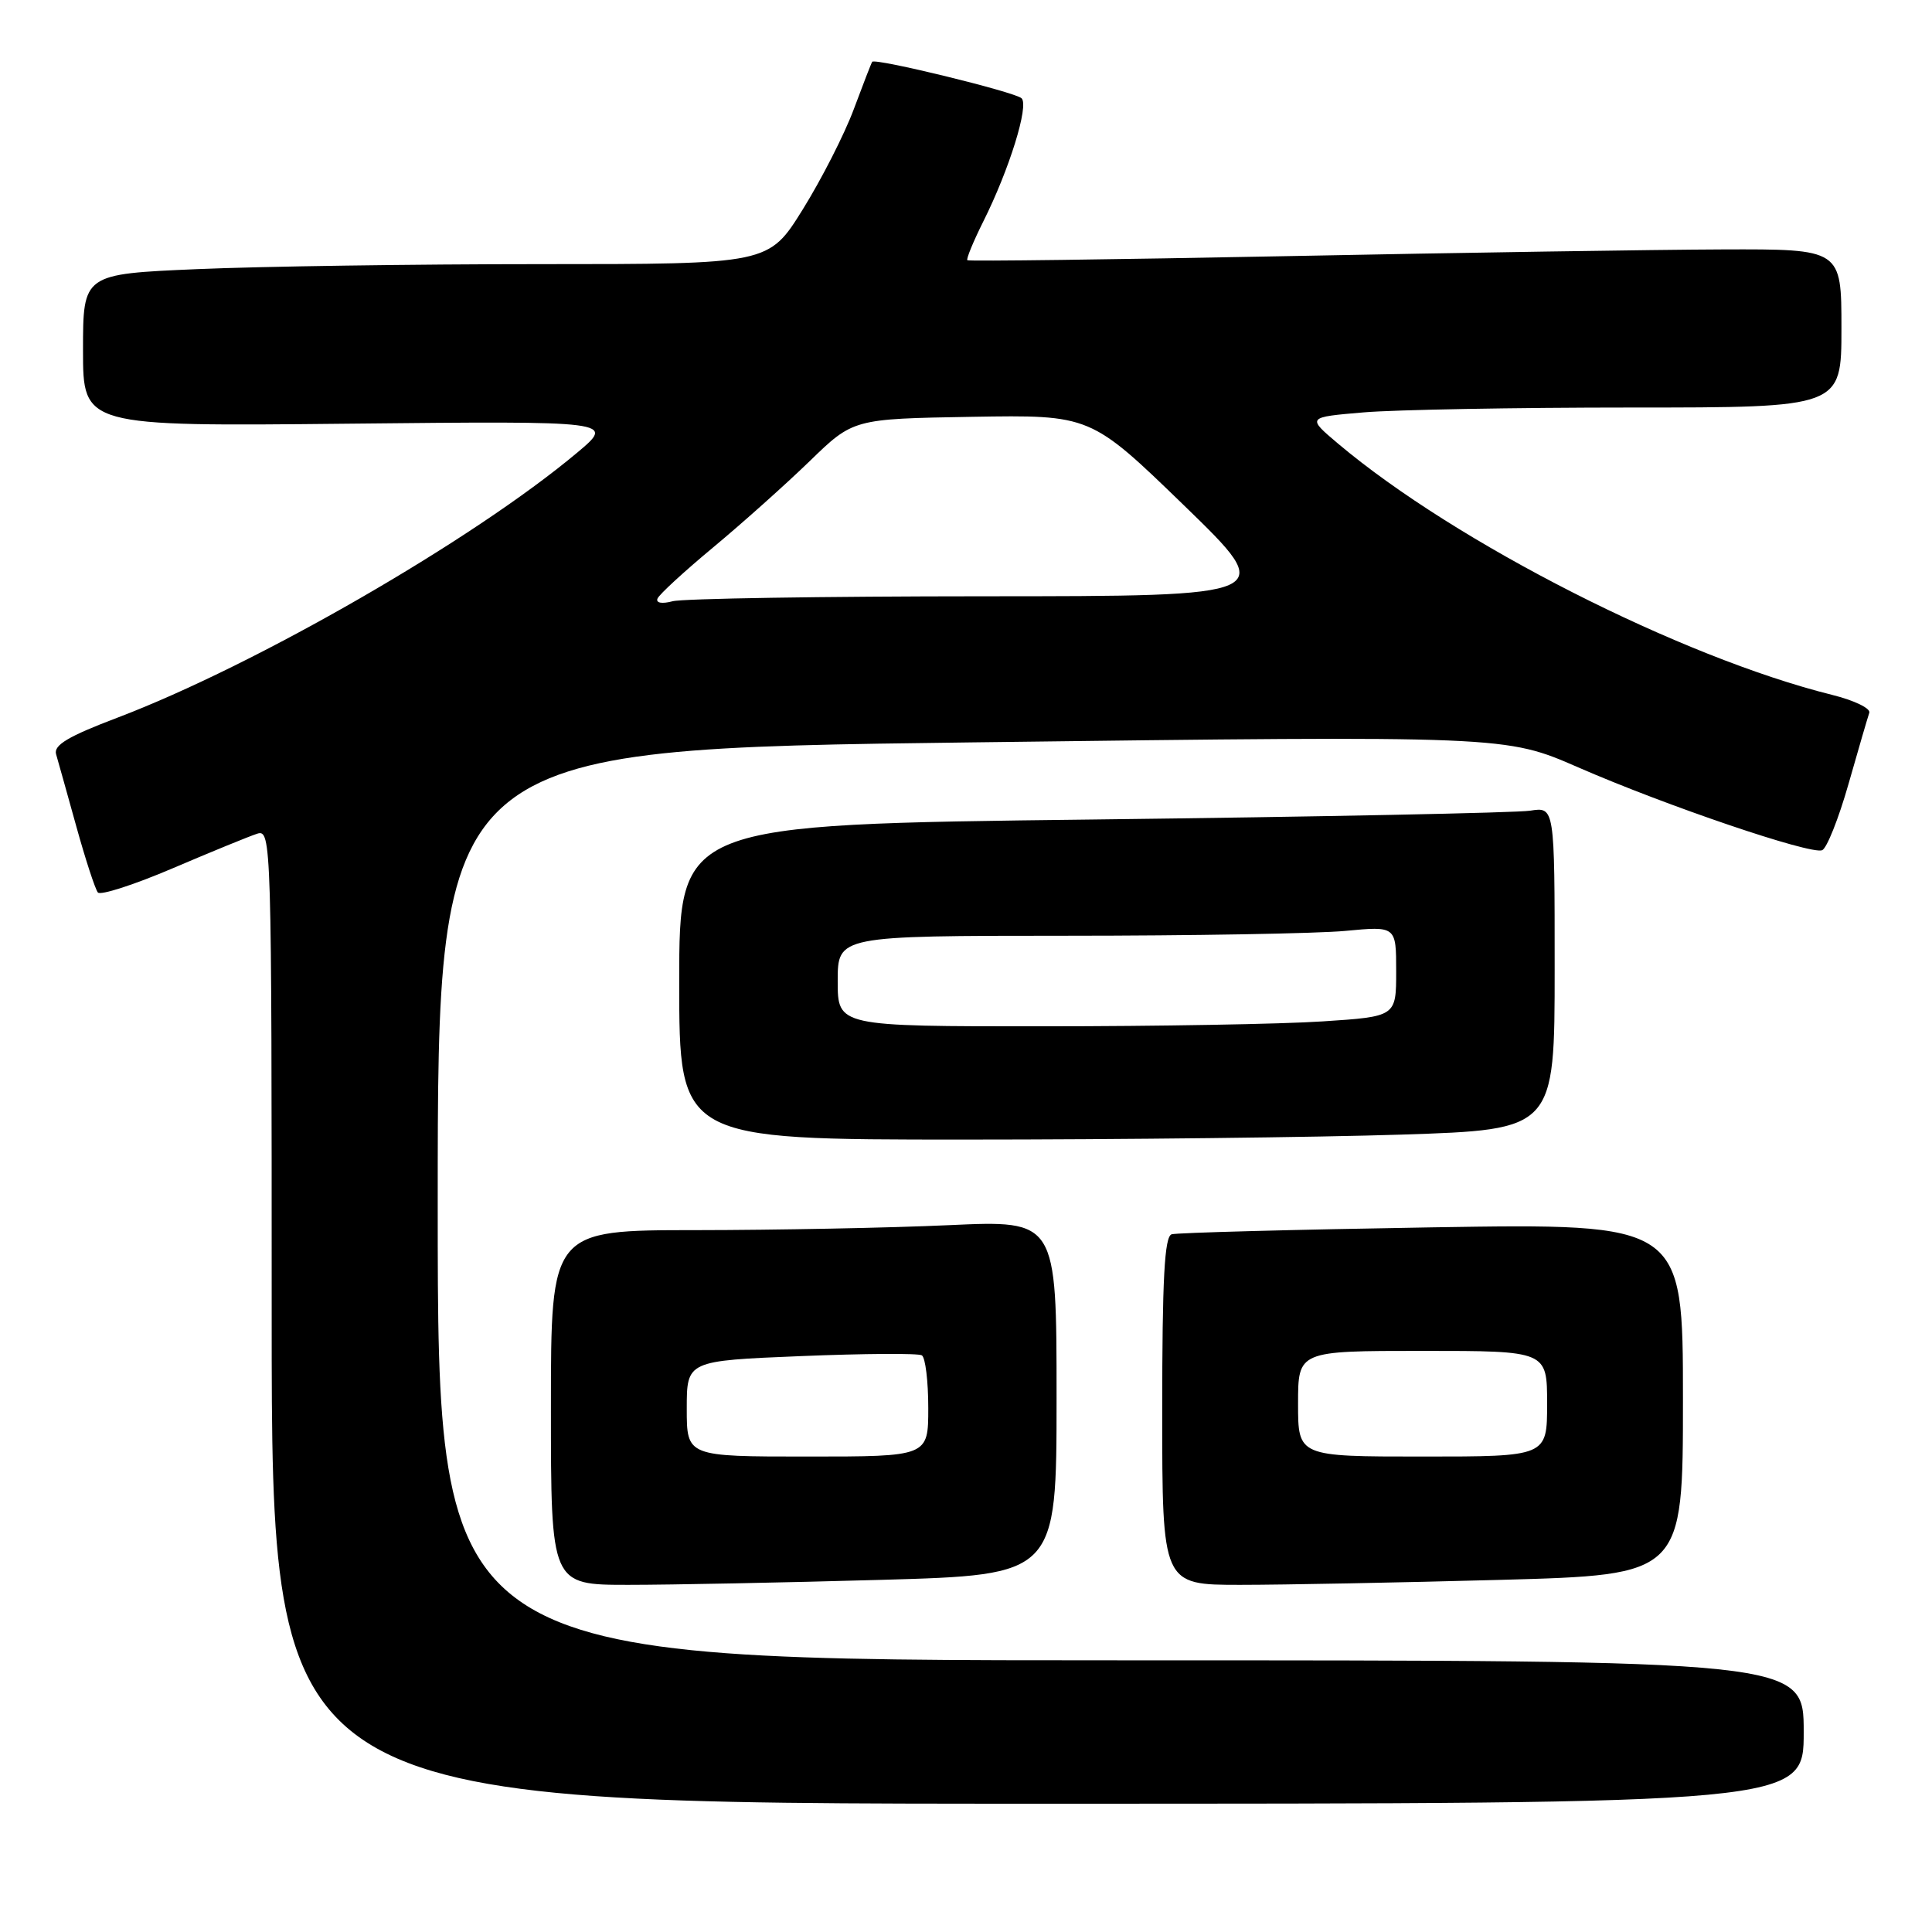 <?xml version="1.0" encoding="UTF-8" standalone="no"?>
<!DOCTYPE svg PUBLIC "-//W3C//DTD SVG 1.1//EN" "http://www.w3.org/Graphics/SVG/1.1/DTD/svg11.dtd" >
<svg xmlns="http://www.w3.org/2000/svg" xmlns:xlink="http://www.w3.org/1999/xlink" version="1.1" viewBox="0 0 256 256">
 <g >
 <path fill="currentColor"
d=" M 239.00 229.50 C 239.00 220.00 239.00 220.00 148.50 220.00 C 58.00 220.00 58.00 220.00 58.00 159.63 C 58.00 99.26 58.00 99.26 128.75 98.37 C 199.50 97.48 199.50 97.48 209.12 101.68 C 220.76 106.76 239.88 113.26 241.44 112.66 C 242.05 112.43 243.63 108.47 244.94 103.87 C 246.25 99.26 247.49 95.03 247.69 94.45 C 247.90 93.87 245.69 92.80 242.78 92.08 C 222.71 87.08 192.91 71.93 177.32 58.80 C 173.15 55.28 173.15 55.28 180.72 54.64 C 184.89 54.29 200.83 54.00 216.15 54.00 C 244.00 54.00 244.00 54.00 244.00 43.50 C 244.00 33.00 244.00 33.00 228.25 33.05 C 219.59 33.08 193.60 33.48 170.50 33.94 C 147.40 34.39 128.36 34.64 128.18 34.48 C 128.01 34.33 128.96 32.02 130.29 29.35 C 133.73 22.49 136.38 13.96 135.36 13.02 C 134.46 12.18 115.93 7.66 115.57 8.19 C 115.45 8.36 114.35 11.20 113.12 14.50 C 111.89 17.80 108.85 23.76 106.37 27.75 C 101.86 35.00 101.86 35.00 71.59 35.00 C 54.94 35.00 34.50 35.30 26.16 35.66 C 11.00 36.31 11.00 36.31 11.00 46.41 C 11.00 56.50 11.00 56.50 46.24 56.14 C 81.48 55.78 81.48 55.78 76.49 59.97 C 62.68 71.55 33.96 88.10 15.55 95.10 C 9.06 97.56 7.09 98.73 7.43 99.93 C 7.68 100.79 8.89 105.10 10.11 109.50 C 11.33 113.90 12.62 117.84 12.97 118.26 C 13.32 118.67 17.79 117.23 22.89 115.05 C 27.99 112.87 33.03 110.81 34.08 110.47 C 35.96 109.88 36.00 111.27 36.00 174.43 C 36.00 239.00 36.00 239.00 137.50 239.00 C 239.00 239.00 239.00 239.00 239.00 229.50 Z  M 116.75 209.34 C 140.00 208.68 140.00 208.68 140.00 185.18 C 140.00 161.69 140.00 161.69 125.75 162.34 C 117.91 162.70 102.84 162.99 92.25 163.00 C 73.00 163.00 73.00 163.00 73.00 186.50 C 73.00 210.00 73.00 210.00 83.25 210.00 C 88.89 210.00 103.96 209.70 116.75 209.34 Z  M 198.84 209.34 C 223.00 208.68 223.00 208.68 223.00 185.39 C 223.00 162.10 223.00 162.10 189.75 162.63 C 171.46 162.93 155.94 163.34 155.25 163.55 C 154.30 163.85 154.00 169.42 154.00 186.97 C 154.00 210.00 154.00 210.00 164.34 210.00 C 170.02 210.00 185.55 209.70 198.84 209.34 Z  M 185.75 150.34 C 206.00 149.68 206.00 149.68 206.00 128.30 C 206.00 106.91 206.00 106.91 202.75 107.42 C 200.96 107.70 174.86 108.23 144.75 108.59 C 90.00 109.24 90.00 109.24 90.00 130.12 C 90.00 151.00 90.00 151.00 127.75 151.00 C 148.51 151.00 174.61 150.70 185.75 150.34 Z  M 87.12 79.32 C 87.33 78.78 90.65 75.73 94.50 72.53 C 98.35 69.33 104.10 64.19 107.28 61.11 C 113.06 55.50 113.06 55.50 128.78 55.23 C 144.50 54.97 144.50 54.97 156.90 66.98 C 169.29 79.00 169.29 79.00 130.40 79.01 C 109.00 79.02 90.43 79.31 89.12 79.67 C 87.72 80.04 86.89 79.90 87.12 79.32 Z  M 91.00 186.66 C 91.00 180.31 91.00 180.31 106.15 179.69 C 114.48 179.35 121.68 179.30 122.15 179.59 C 122.62 179.88 123.00 183.02 123.00 186.56 C 123.00 193.00 123.00 193.00 107.00 193.00 C 91.00 193.00 91.00 193.00 91.00 186.66 Z  M 172.00 186.00 C 172.00 179.00 172.00 179.00 188.50 179.00 C 205.00 179.00 205.00 179.00 205.00 186.00 C 205.00 193.00 205.00 193.00 188.50 193.00 C 172.00 193.00 172.00 193.00 172.00 186.00 Z  M 111.00 130.00 C 111.00 124.00 111.00 124.00 141.25 123.99 C 157.89 123.99 174.54 123.70 178.25 123.35 C 185.00 122.71 185.00 122.71 185.00 128.70 C 185.00 134.70 185.00 134.70 175.25 135.34 C 169.89 135.70 153.24 135.99 138.25 135.99 C 111.00 136.00 111.00 136.00 111.00 130.00 Z "/>
</g>
</svg>